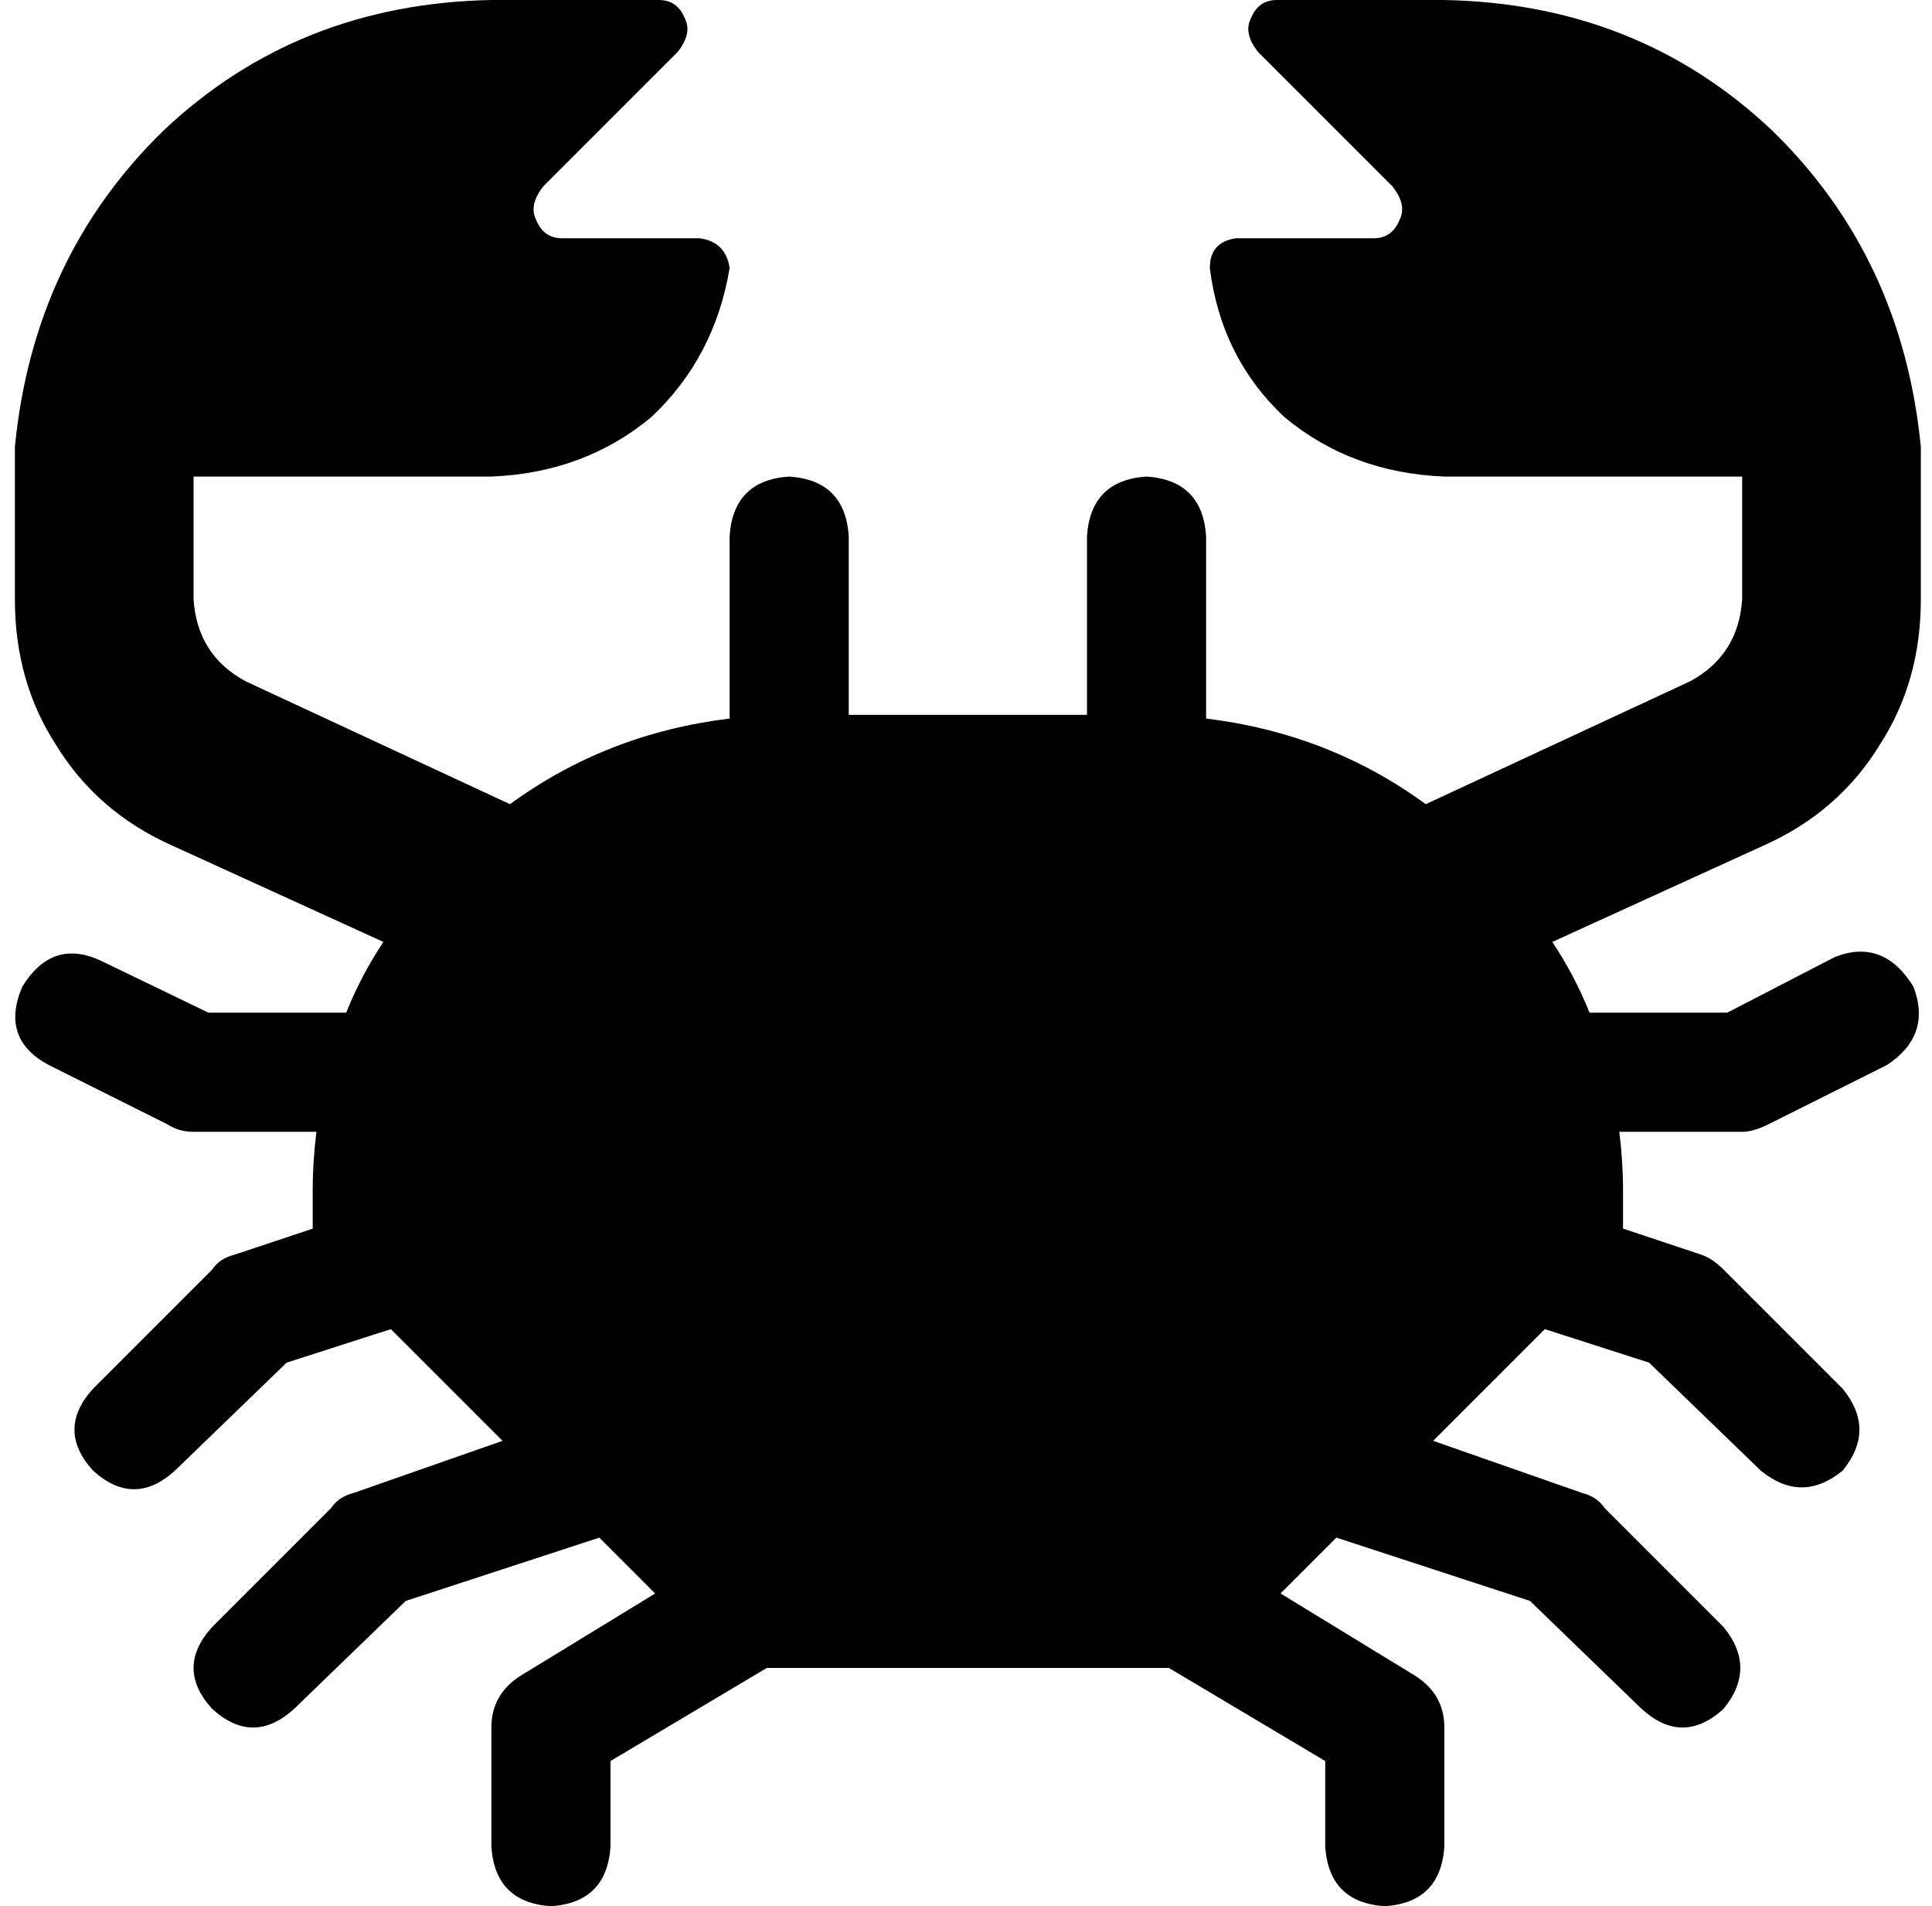 <svg xmlns="http://www.w3.org/2000/svg" viewBox="0 0 519 512">
  <path d="M 132 0 Q 80 1 44 35 L 44 35 L 44 35 Q 9 69 4 120 Q 4 120 4 121 L 4 128 L 4 128 L 12 128 L 12 128 Q 12 128 12 128 Q 12 128 12 128 L 4 128 L 4 128 L 4 161 L 4 161 Q 4 183 15 200 Q 26 218 46 227 L 103 253 L 103 253 Q 97 262 93 272 L 56 272 L 56 272 L 27 258 L 27 258 Q 14 252 6 265 Q 0 279 13 286 L 45 302 L 45 302 Q 48 304 52 304 L 85 304 L 85 304 Q 84 312 84 320 L 84 330 L 84 330 L 63 337 L 63 337 Q 59 338 57 341 L 25 373 L 25 373 Q 15 384 25 395 Q 36 405 47 395 L 77 366 L 77 366 L 105 357 L 105 357 L 135 387 L 135 387 L 95 401 L 95 401 Q 91 402 89 405 L 57 437 L 57 437 Q 47 448 57 459 Q 68 469 79 459 L 109 430 L 109 430 L 161 413 L 161 413 L 176 428 L 176 428 L 140 450 L 140 450 Q 132 455 132 464 L 132 496 L 132 496 Q 133 511 148 512 Q 163 511 164 496 L 164 473 L 164 473 L 206 448 L 206 448 L 314 448 L 314 448 L 356 473 L 356 473 L 356 496 L 356 496 Q 357 511 372 512 Q 387 511 388 496 L 388 464 L 388 464 Q 388 455 380 450 L 344 428 L 344 428 L 359 413 L 359 413 L 411 430 L 411 430 L 441 459 L 441 459 Q 452 469 463 459 Q 472 448 463 437 L 431 405 L 431 405 Q 429 402 425 401 L 385 387 L 385 387 L 415 357 L 415 357 L 443 366 L 443 366 L 473 395 L 473 395 Q 484 404 495 395 Q 504 384 495 373 L 463 341 L 463 341 Q 460 338 457 337 L 436 330 L 436 330 L 436 320 L 436 320 Q 436 312 435 304 L 468 304 L 468 304 Q 471 304 475 302 L 507 286 L 507 286 Q 519 278 514 265 Q 506 252 493 257 L 464 272 L 464 272 L 427 272 L 427 272 Q 423 262 417 253 L 474 227 L 474 227 Q 494 218 505 200 Q 516 183 516 161 L 516 128 L 516 128 L 508 128 L 508 128 Q 508 128 508 128 Q 508 128 508 128 L 516 128 L 516 128 L 516 120 L 516 120 Q 516 120 516 120 Q 516 120 516 120 Q 516 120 516 120 Q 516 120 516 120 Q 516 120 516 120 Q 516 120 516 120 Q 511 69 476 35 Q 440 1 388 0 L 343 0 L 343 0 Q 338 0 336 5 Q 334 9 338 14 L 374 50 L 374 50 Q 378 55 376 59 Q 374 64 369 64 L 332 64 L 332 64 Q 325 65 325 72 Q 328 96 345 112 Q 363 127 388 128 L 468 128 L 468 128 L 468 161 L 468 161 Q 467 176 454 183 L 383 216 L 383 216 Q 357 197 324 193 L 324 144 L 324 144 Q 323 129 308 128 Q 293 129 292 144 L 292 192 L 292 192 L 228 192 L 228 192 L 228 144 L 228 144 Q 227 129 212 128 Q 197 129 196 144 L 196 193 L 196 193 Q 163 197 137 216 L 66 183 L 66 183 Q 53 176 52 161 L 52 128 L 52 128 L 132 128 L 132 128 Q 157 127 175 112 Q 192 96 196 72 Q 195 65 188 64 L 151 64 L 151 64 Q 146 64 144 59 Q 142 55 146 50 L 182 14 L 182 14 Q 186 9 184 5 Q 182 0 177 0 L 132 0 L 132 0 Z" />
</svg>